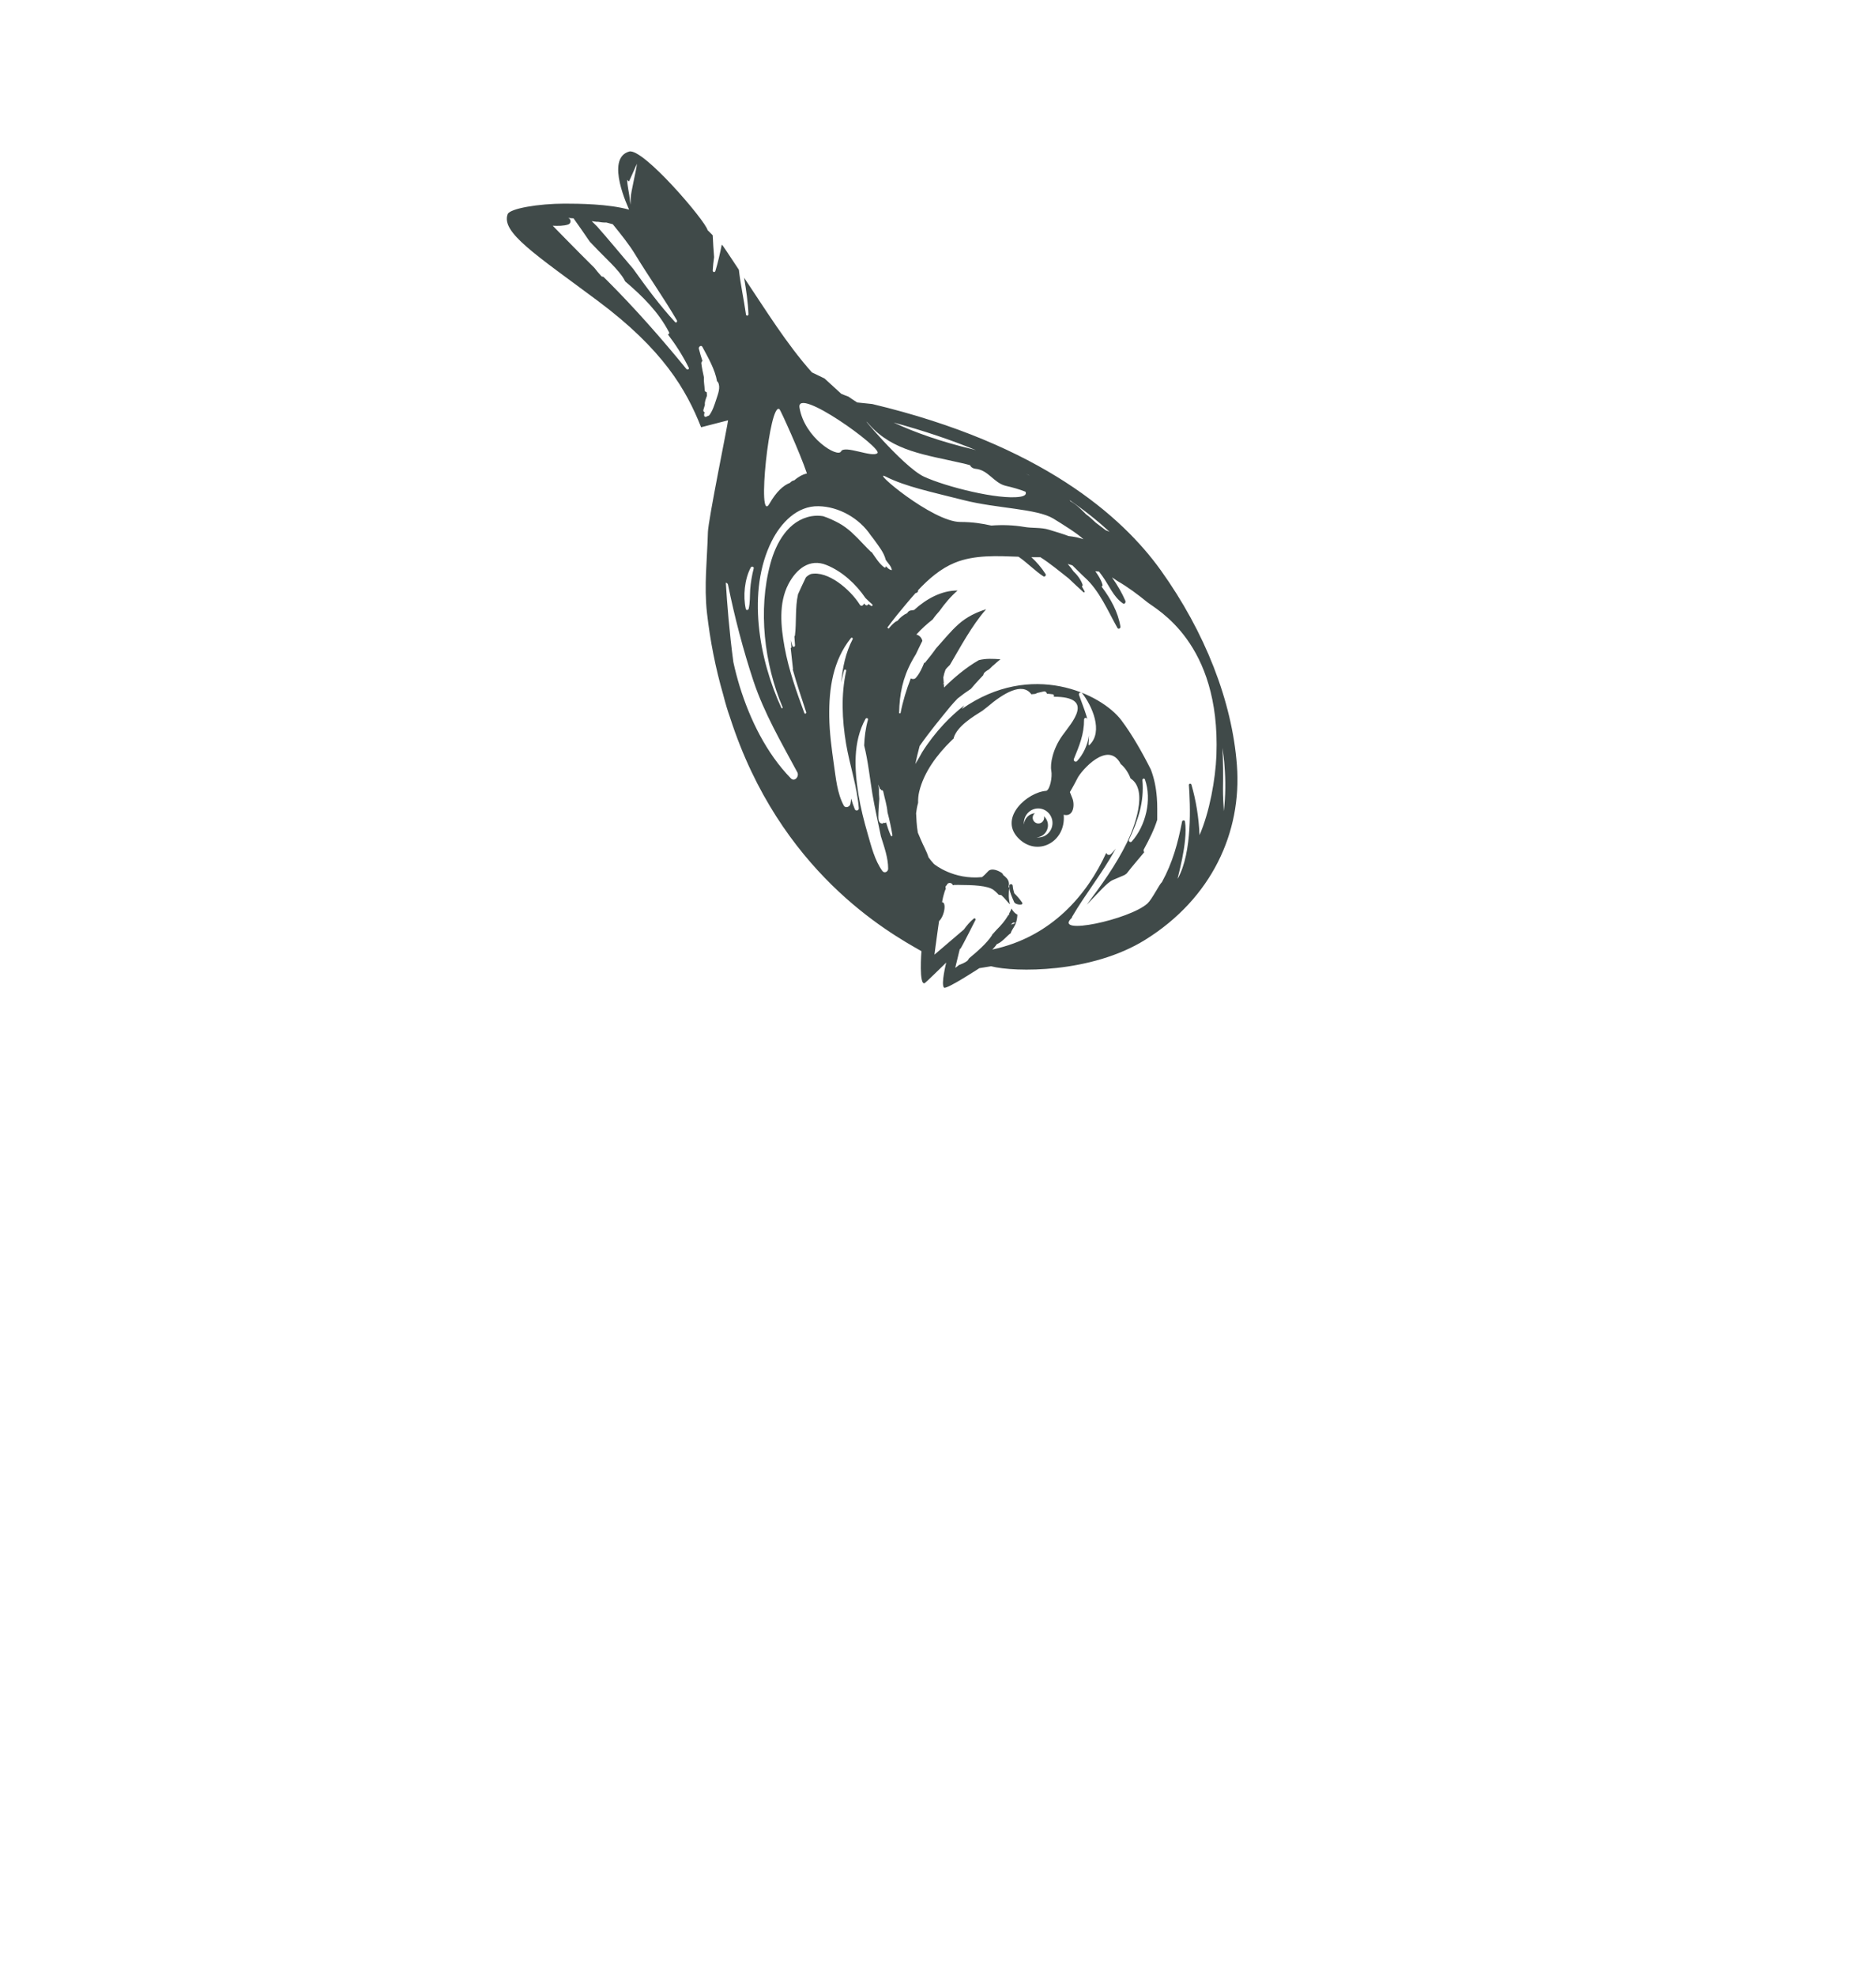 <svg width="285" height="300" viewBox="0 0 285 300" xmlns="http://www.w3.org/2000/svg"><title>Rectangle</title><desc>Created with Sketch.</desc><g fill="none"><path d="M0 0h285v300h-285z"/><g fill="#404A49" fill-rule="nonzero"><path d="M185.926 123.175c-.059-1.124-.143-2.253-.134-3.369.034-2.127.029-4.187-.08-6.25.139.949.264 1.877.319 2.808.165 2.071.173 4.389-.105 6.81m-12.371-4.722c-.021-.233.311-.32.386-.093 1.074 3.074.139 7.023-2.01 9.424-.185.205-.53-.012-.414-.273 1.384-3.013 2.329-5.678 2.038-9.058m-14.959 5.493l.027.222c0 .479-.389.875-.87.875-.475 0-.866-.396-.866-.875 0-.281.13-.524.336-.685-.897.077-1.608.8-1.663 1.709l-.013-.226c0-1.21.973-2.207 2.177-2.207 1.197 0 2.169.998 2.169 2.207 0 1.219-.972 2.201-2.169 2.201l-.232-.007c.95-.07 1.713-.86 1.713-1.847 0-.545-.245-1.031-.611-1.368m6.461-15.221c-.327-1.087-.767-2.138-1.138-3.205-.087-.304.298-.499.482-.269 1.502 1.939 3.257 5.811 1.111 7.875-.071.06-.158.025-.143-.072.034-.469.05-.932.066-1.381-.19 1.449-.888 2.913-1.794 3.882-.225.26-.618-.002-.495-.315.824-2.009 1.56-3.758 1.546-5.974-.004-.273.366-.373.473-.104l.051.127-.158-.564m-11.492 31.668l.367-.317c.118.063.265.063.407-.036l.011.007c-.229.226-.498.281-.785.347m31.236-25.745c-.147 3.705-1.048 8.683-2.571 12.167-.102-2.618-.527-5.26-1.229-7.666-.063-.212-.392-.18-.383.043.206 2.941.547 10.202-1.688 14.213-.206.361 1.604-5.459 1.095-8.661-.034-.226-.4-.213-.442 0-.64 3.296-1.447 6.253-3.06 9.198-.409.349-1.486 2.585-2.193 3.239-2.651 2.442-14.506 4.995-11.49 2.176l.038-.153c2.01-3.435 4.52-6.546 6.458-10.032l.19-.315c-.24.292-.482.575-.736.818-.272.264-.661.117-.724-.184-2.869 6.309-8.283 12.78-17.314 14.693.263-.255.494-.524.672-.805l.153-.072c.786-.374 1.297-1.115 2.008-1.637l.016-.145c.226-.494.599-.908.758-1.432.126-.39.184-.796.206-1.202-.363-.191-.674-.495-.89-.935-.108.281-.238.543-.381.803l.002.166-.04.011-.088.051c-.492.85-1.127 1.573-1.822 2.254-.198.23-.395.462-.615.682l-.025.1c-.896 1.319-2.22 2.442-3.467 3.483l-.249.362c-.364.32-1.086.588-1.12.591l-.075.055-.043-.03c.007 0-.595.494-.627.467l.602-2.489.093-.364.118-.064c.185-.255 2.008-3.831 2.26-4.349.034-.067.012-.132-.034-.181l.019-.038-.023.021c-.059-.051-.153-.058-.232 0-.595.507-1.043 1.03-1.486 1.647-.004.007-4.479 3.827-4.479 3.827 0-.012.996-7.749 1.381-8.998.107-.405.209-.75.35-1.017-.088-.158-.084-.388.105-.505l.043-.036c.033-.232.303-.362.5-.334.109.019.19.06.279.123.071.048.109.134.139.22h.143l.004-.041h.519l.095-.014.109.014c2.105.007 4.42.081 5.325.77.205.15.437.373.679.624.044.169.425.096.516.181.497.435 1.149 1.306 1.288 1.35-.227-.807-.227-1.681-.088-2.534.011.645.472 1.662.737 2.242.191.393 1.529.54 1.186.029-.343-.498-.741-.963-1.183-1.396-.121-.367-.205-.747-.235-1.134-.022-.335-.506-.335-.52 0l.014.238-.139-.029c.072-.259.111-.516.037-.791-.121-.48-.485-.774-.845-1.064-.025-.096-.071-.189-.187-.276l-.116-.102-.152-.082c-.532-.311-1.376-.566-1.806-.124-.311.321-.598.638-.947.91-4.325.443-7.259-1.936-7.324-2.017-.286-.307-.555-.645-.807-.99-.283-.923-.817-1.825-1.162-2.667l-.459-1.079c-.088-.533-.164-1.072-.193-1.635l-.073-1.315c.064-.526.153-1.044.307-1.576-.015-.577.032-1.136.164-1.69.713-2.992 2.751-5.675 4.918-7.786l.342-.324-.013-.083c.532-1.752 2.919-3.208 4.372-4.107l.016-.018.713-.556c2.446-2.09 5.328-3.813 6.688-1.918l.577-.055.075-.04.047-.004.203-.105 1.013-.234c.229-.042.402.152.451.348.289.023.576.046.873.091.181-.002.25.228.17.372 6.391 0 2.689 3.956 1.32 5.871-1.515 2.103-1.892 4.396-1.696 5.353.181.963-.196 2.872-.761 3.065-2.843.187-7.179 4.018-4.346 7.081 2.839 3.065 7.368.772 6.992-3.449 1.511.386 1.702-1.523 1.323-2.478l-.385-.967s.572-.954 1.149-2.097c.564-1.147 4.668-5.876 6.574-2.163.649.531 1.17 1.334 1.497 2.191 2.766 1.768.514 7.565-.549 9.735-1.679 3.417-3.855 6.441-6.111 9.432 1.688-1.677 3.066-3.378 4.002-3.762.493-.203 1.143-.476 1.742-.74l.32-.226c.854-1.113 1.789-2.165 2.669-3.235-.111-.153-.139-.362 0-.545.793-1.466 1.494-2.849 1.978-4.383-.009-1.11.032-2.233-.059-3.337-.116-1.536-.395-2.925-.909-4.282-1.254-2.502-2.841-5.311-4.485-7.494-3.037-4.021-13.66-9.124-24.223-1.716l.359-.543c-1.098.867-2.151 1.82-3.112 2.851-1.21 1.308-2.33 2.734-3.298 4.277-.316.586-.65 1.178-1.006 1.745l-.029.07c.204-.922.409-1.854.665-2.774 1.456-2.099 3.114-4.095 4.706-6.045.341-.394.691-.789 1.065-1.168.639-.511 1.317-1.008 2.024-1.47.381-.462.77-.89 1.132-1.281l.743-.797c.024-.17.111-.343.285-.483.187-.148.374-.269.572-.382.193-.158.374-.336.551-.526l.165-.127c.336-.311.679-.609 1.031-.89-1.131-.082-2.199-.142-3.279.132-1.999 1.141-3.872 2.757-5.287 4.161l-.039-.617-.105.115-.028-.028.131-.135c-.023-.291-.034-.575-.068-.871.07-.398.186-.801.336-1.19l.215-.259.454-.46c1.512-2.552 3.277-5.908 5.493-8.439-1.499.462-2.938 1.152-4.206 2.282-1.254 1.125-2.29 2.44-3.417 3.679-.438.64-1.026 1.388-1.712 2.214l-.044-.115c-.338.853-.709 1.694-1.314 2.371-.18.203-.534.213-.745.059-.671 1.713-1.211 3.477-1.549 5.229-.021.129-.232.134-.227 0 .061-2.885.549-5.281 1.928-7.829.193-.37.409-.722.616-1.058.274-.595.571-1.177.832-1.724l.155-.304c-.086-.469-.463-.864-.913-.965.758-.846 1.601-1.605 2.483-2.293.308-.45.661-.874 1.032-1.281.823-1.159 1.72-2.221 2.748-3.111-2.416-.018-4.747 1.257-6.613 2.962l-.381.044c-.326.029-.534.184-.65.42-.57.26-1.077.665-1.486 1.174-.126.049-.257.106-.37.196-.377.299-.695.644-.972.994l-.196-.165c.462-.613.927-1.228 1.418-1.844.911-1.089 1.846-2.267 2.866-3.394.234-.021.398-.147.388-.439 1.629-1.733 3.441-3.29 5.549-4.153 2.986-1.234 6.444-1.044 9.704-.927 1.324.901 2.435 2.096 3.78 2.98.196.122.465-.138.332-.347-.605-.957-1.338-1.815-2.165-2.564l.366.007 1.019.002c1.494.954 2.885 2.116 4.284 3.214.745.702 1.49 1.422 2.254 2.096.097.081.24-.017.178-.125l-.417-.749c.086-.066.139-.181.097-.294-.285-.775-.777-1.43-1.383-2.005-.252-.375-.535-.743-.872-1.118l.71.211c.65.628 1.275 1.288 1.881 1.837 2.24 2.017 3.513 5.092 4.96 7.659.149.271.5.073.459-.194-.358-2.213-1.492-4.261-2.866-6.078.118-.05.186-.163.134-.312-.221-.761-.638-1.39-1.081-2.012l.568.056.465.624c1.033 1.4 1.683 3.188 3.155 4.198.257.189.473-.154.381-.386-.519-1.205-1.238-2.44-2.039-3.56.273.175.551.347.812.541 1.625.929 3.13 2.069 4.517 3.194 1.401 1.144 11.17 6.107 10.539 23.233m-49.473 12.243c-.288-.654-.518-1.343-.724-2.042-.034.145-.252.186-.316.052-.071.102-.188.176-.363.142-.412-.063-.487-.63-.485-.956.002-.935.075-1.857.149-2.787-.037-.443-.063-.88-.057-1.328l.015-.058-.127-.722.02-.007.248.62c.069 0 .143.041.151.14l.004.036c.125-.03.311.049.339.207.227 1.097.567 2.088.649 3.162.311 1.159.559 2.339.749 3.484.021.154-.194.186-.252.055m-1.292 5.35c-1.156-1.626-1.655-3.684-2.205-5.589-.569-1.957-1.078-3.957-1.409-5.979-.614-3.822-.862-8.009 1.068-11.512.105-.19.433-.113.376.121-.359 1.283-.534 2.6-.579 3.923.603 2.419.847 4.907 1.251 7.356.363 2.158.861 4.287 1.288 6.42l.038.128c.488 1.562 1.064 3.151 1.068 4.798.004.486-.591.773-.896.335m-4.174-9.365c-.213-.518-.389-1.059-.557-1.607-.025.28-.055.554-.115.825-.092.435-.753.692-1.001.23-1.002-1.856-1.198-4.144-1.499-6.211-.345-2.419-.67-4.843-.708-7.287-.055-4.287.556-8.513 3.295-11.932.107-.145.351.007.26.17-1.045 2.027-1.551 4.288-1.725 6.603.111-.616.241-1.238.418-1.86.047-.197.375-.156.324.071-.799 3.641-.625 7.403-.017 11.058.547 3.256 1.684 6.506 1.935 9.801.019.363-.481.478-.611.138m-6.678-35.704c-.268.119-.525.275-.749.508-.406.849-.818 1.702-1.195 2.56-.459 2.033-.217 4.238-.468 6.275l-.084.135c.025.435.059.897.093 1.348.019.228-.307.32-.392.092-.107-.282-.18-.575-.26-.86l.1 1.026c.013.062-.042.138-.103.165l.347 3.155-.034.092c.61 2.222 1.368 4.402 2.045 6.498.054.186-.216.301-.285.111-1.194-3.256-2.379-6.571-3.002-9.995-.568-3.121-.936-6.676.59-9.594 1.18-2.242 3.198-3.953 5.808-2.872 2.369.967 4.436 2.868 5.893 5.003.369.366.714.692 1.026.958.118.113-.01.328-.151.237l-.442-.293c-.055.178-.257.291-.433.138l-.249-.216c-.023.294-.412.499-.604.195-1.483-2.352-4.87-5.214-7.452-4.665m-3.048 31.01c-3.687-3.792-6.199-8.901-7.763-13.971-.372-1.228-.693-2.442-.957-3.673-.599-4.459-.942-8.715-1.145-12.047.149.019.292.117.336.309.997 4.892 2.292 9.884 3.868 14.636 1.652 4.928 4.213 9.285 6.657 13.834.334.63-.406 1.522-.996.912m-6.073-32.01c.129-.219.516-.121.442.147-.265 1.05-.454 2.131-.533 3.212-.06.963 0 1.962-.229 2.91-.037.201-.38.289-.436.032-.439-1.932-.193-4.533.756-6.3m3.179-3.99c1.367-2.748 3.834-5.385 7.112-5.312 3.079.058 6.198 1.817 7.93 4.418.198.237.387.502.568.74.623.876 1.44 1.878 1.696 2.936l.009.039.139.2c.332.456.689.78.797 1.325l-.057.056c-.398-.109-.638-.355-.859-.661l.012.051c.055.156-.121.269-.255.179-.768-.543-1.32-1.502-1.9-2.304l-.093-.028c-.724-.691-1.369-1.412-2.046-2.1l-.995-.957c-.575-.501-1.19-.968-1.909-1.354-.686-.364-1.494-.751-2.344-1.027-.554-.088-1.131-.097-1.747 0-3.511.615-5.406 4.026-6.267 7.243-1.886 7.004-.931 15.169 1.869 21.795.06.117-.131.192-.188.077-3.406-7.351-5.276-17.732-1.475-25.317m1.204-20.012c.176.188 3.08 6.537 4.149 9.733-.694.14-1.35.545-1.939 1.046-.203.034-.407.133-.582.317l-.058.058c-.997.377-2.071 1.347-3.091 3.128-2.01 3.571 0-15.814 1.522-14.282m14.864 6.633c-.752.756-5.034-1.283-5.537-.25-.509 1.006-5.544-2.051-6.305-6.641-.552-3.351 12.599 6.128 11.842 6.891m-1.256-4.339c3.611 4.074 8.569 4.592 14.114 5.872.394.085.797.19 1.21.309.127.31.472.514.802.542 1.964.157 2.804 2.155 4.608 2.587 1.031.238 2.033.511 3.009.897.177.364-.047.646-.813.764-3.275.514-11.34-1.536-14.618-3.055-3.275-1.543-10.584-10.469-8.313-7.916m16.221 3.897l-.475-.13c-4.842-1.159-8.742-2.53-12.038-4.066 4.634 1.254 8.8 2.67 12.513 4.197m8.142 3.852l-.145-.062-.395-.23.541.292m8.186 9.674c-.321-.106-.657-.21-.997-.288-.414-.079-.839-.152-1.262-.196-.99-.37-1.964-.657-2.984-.965-1.183-.375-2.536-.207-3.752-.424-1.635-.278-3.317-.335-5.003-.205-1.392-.31-2.861-.546-4.695-.546-4.294 0-13.856-8.171-11.335-6.883 3.021 1.518 6.802 2.29 11.84 3.569 5.038 1.276 11.086 1.276 13.611 2.797 1.545.949 3.651 2.262 4.578 3.141m3.978-1.12c-.191-.094-.383-.173-.579-.241-.499-.39-1.008-.765-1.522-1.151-.482-.458-.97-.913-1.515-1.304-.295-.302-.592-.601-.895-.884-.465-.435-.915-.786-1.456-1.083l-.116-.159c2.33 1.598 4.344 3.217 6.082 4.822m-59.745-20.161c-.274.827-.56 1.779-1.099 2.484l-.534.225c-.07-.018-.146-.034-.186-.096-.046-.081-.046-.17-.04-.272l.011-.117.069-.218c-.143-.053-.236-.181-.189-.375l.225-.763c-.063-.432.152-.941.308-1.355 0-.194-.007-.384-.035-.573l-.028-.004c-.163-.028-.281-.139-.281-.352-.014-.62-.157-1.23-.116-1.828l-.002-.098c-.153-.681-.298-1.369-.385-2.066-.021-.167.055-.294.168-.372-.202-.624-.393-1.244-.545-1.863-.078-.314.363-.623.536-.282.897 1.664 1.912 3.426 2.229 5.229.061.025.111.075.145.14.421.768-.007 1.792-.252 2.557m-4.546-4.569c-3.847-4.702-7.77-9.162-12.058-13.453l-.581-.571c-.1.023-.206.01-.299-.09-.362-.386-.702-.808-1.036-1.24-1.439-1.43-2.883-2.867-4.297-4.318-.677-.683-1.363-1.38-2.042-2.086.804.03 1.628.045 2.349-.189.472-.16.476-.815.009-.993.27.033.534.051.802.059.774 1.064 1.522 2.168 2.256 3.235l.236.343.038.028c.843.901 1.711 1.775 2.59 2.646.796.802 1.609 1.614 2.261 2.536.185.255.336.526.468.791 2.626 2.235 5.067 4.638 6.671 7.74.075.149-.036.271-.181.311 1.208 1.589 2.286 3.274 3.17 5.061.114.219-.224.358-.354.189m-13.566-22.342l.068-.021c.441.079.89.138 1.336.119.318.076.647.168.972.263 1.198 1.48 2.433 2.996 3.42 4.614 2.049 3.373 4.339 6.586 6.324 9.992.099.18-.12.425-.271.259-2.321-2.515-4.404-5.337-6.4-8.133l-.45-.529-.027-.019-.043-.059c-1.633-1.911-3.228-3.864-4.895-5.741-.145-.163-.481-.482-.859-.853.273.04.552.083.825.106m4.722-4.981c-.055-.379-.157-.898-.164-1.407.071.094.159.175.261.253.046.041 1.183-2.654 1.227-2.68-.062.812-.954 4.443-.949 5.183.009.358-.008.706-.039 1.034-.011-.241-.048-.469-.08-.703l-.079-.605-.003-.025v-.002l-.013-.092-.161-.957m92.47 87.497c-.729-9.72-4.84-20.219-11.56-29.603-5.836-8.146-18.179-19.134-43.84-25.251l-2.293-.237c-.46-.305-.918-.597-1.344-.898-.364-.127-.717-.264-1.064-.413l-2.547-2.331-1.919-.925c-3.887-4.371-7.041-9.518-10.297-14.369.305 1.84.591 3.689.657 5.546.004.249-.339.281-.374.04-.319-2.247-.82-4.519-1.081-6.801-.808-1.199-1.599-2.447-2.439-3.65l-.157-.157c-.274 1.346-.575 2.693-.969 3.99-.075.26-.416.192-.407-.071.036-.668.114-1.337.21-2.026-.087-1.102-.162-2.207-.21-3.317l-.274-.281-.505-.505c-.32-1.409-9.825-12.539-11.924-11.93-3.725 1.072-.015 8.722 0 8.819-3.111-.869-7.65-.912-9.798-.912-3.936 0-8.33.735-8.655 1.605-1.02 2.764 4.247 6.128 13.67 13.14 9.951 7.413 13.471 13.518 15.722 19.211l4.094-1.053c.009.4-3.025 15.174-3.062 16.998-.108 4.111-.603 8.123-.144 12.23.478 4.219 1.297 8.385 2.475 12.458.311 1.238.663 2.405 1.056 3.514 7.533 23.295 23.959 32.533 29.053 35.407 0 0-.415 5.362.52 4.841.155-.081 3.246-3.107 3.246-3.107s-.835 3.299-.339 3.8c.339.345 5.373-2.952 5.373-2.952l1.778-.29c3.593.942 15.222 1.083 23.423-4.02 10.102-6.286 14.694-16.347 13.924-26.501M142.237 138.119c-.303.798-.315 1.619-.04 1.828.29.218.762-.255 1.065-1.057.303-.802.32-1.619.033-1.842-.279-.206-.751.273-1.058 1.071"/></g></g></svg>